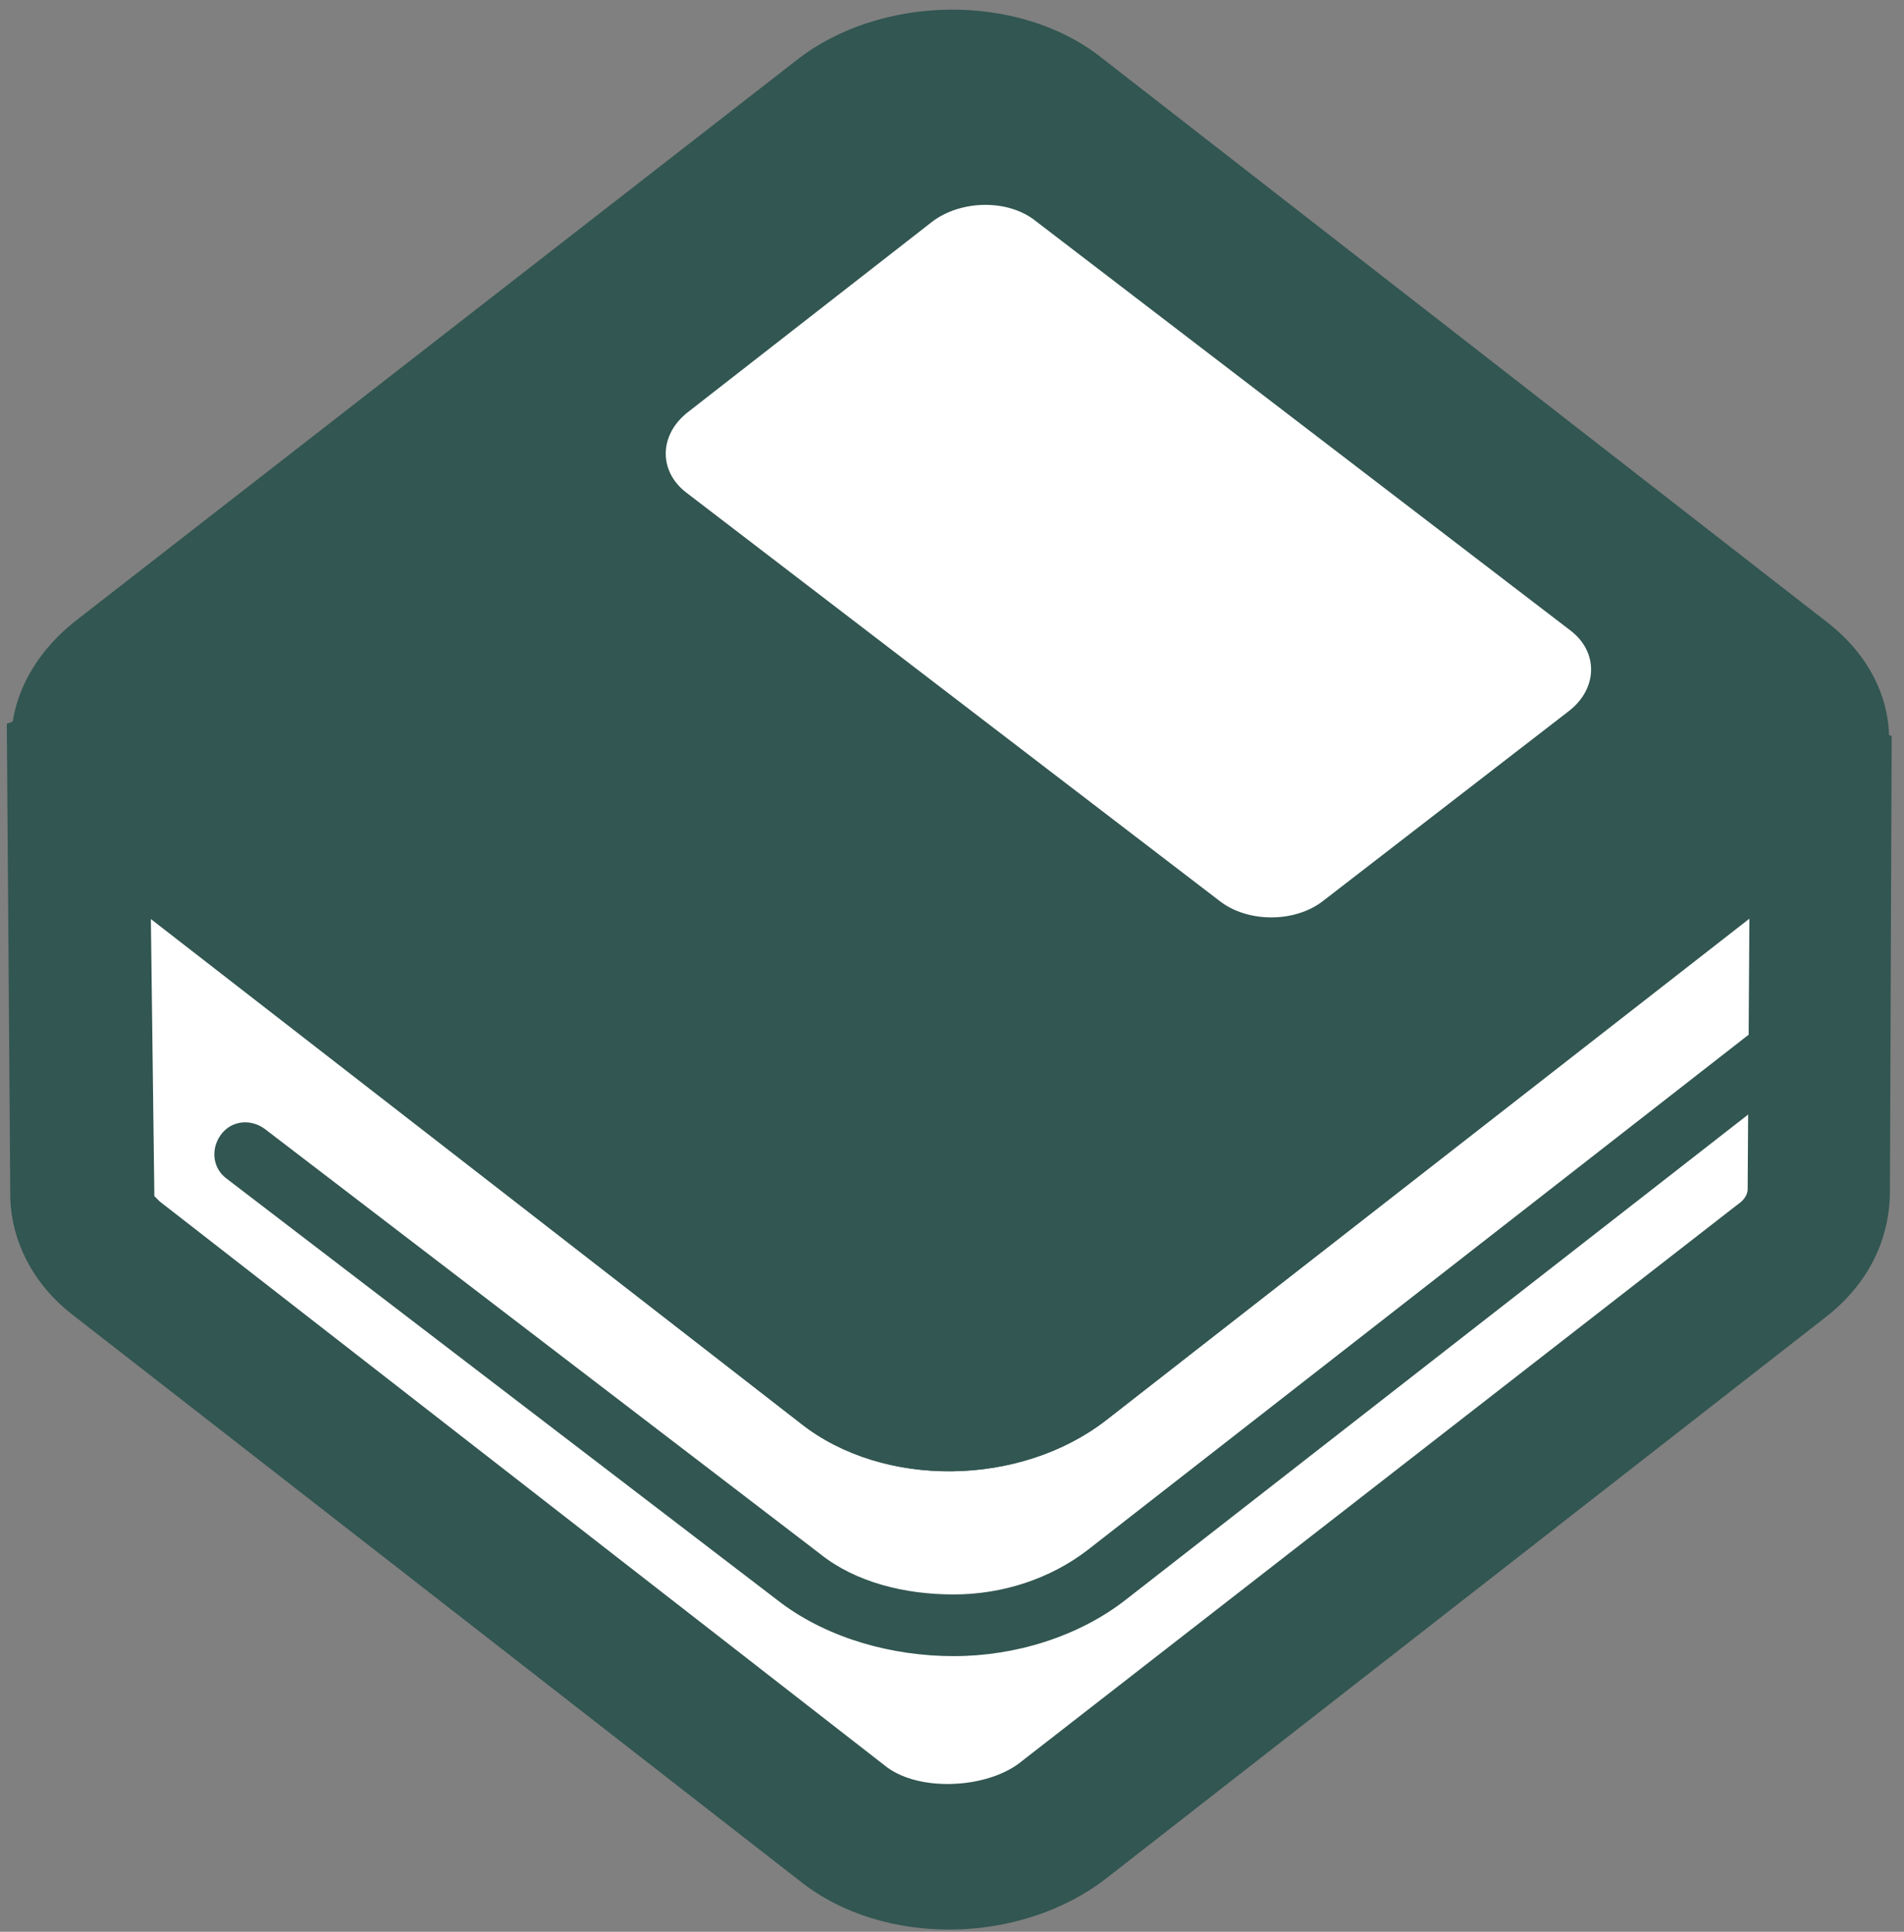 <svg width="70" height="71" viewBox="0 0 70 71" fill="none" xmlns="http://www.w3.org/2000/svg">
<rect x="0" y="0" width="70" height="71" fill="#808080" stroke="none"/>
<g clip-path="url(#clip0_2:514)">
<path fill-rule="evenodd" clip-rule="evenodd" d="M40.485 15.976L69.547 27.053L69.483 43.767C69.483 45.451 68.772 47.135 67.093 48.431L40.679 69.031C37.514 71.493 32.477 71.558 29.442 69.161L2.64 48.301C1.154 47.135 0.444 45.581 0.379 44.091L0.25 26.6L29.248 16.041C32.994 14.745 36.869 14.551 40.485 15.976Z" fill="#325651"/>
<path fill-rule="evenodd" clip-rule="evenodd" d="M40.679 52.188C37.514 54.65 32.477 54.715 29.442 52.318L5.546 33.726L5.675 43.961C5.74 44.026 5.804 44.091 5.869 44.156L32.606 64.95C33.833 65.857 36.223 65.727 37.45 64.82L63.864 44.285C64.058 44.156 64.252 43.961 64.252 43.702L64.316 33.726L40.679 52.188Z" fill="white"/>
<path fill-rule="evenodd" clip-rule="evenodd" d="M40.485 2.112L67.222 22.907C70.257 25.304 70.193 29.191 67.028 31.652L40.678 52.188C37.514 54.65 32.476 54.714 29.441 52.318L2.639 31.523C-0.396 29.126 -0.332 25.239 2.833 22.777L29.247 2.242C32.347 -0.22 37.449 -0.284 40.485 2.112Z" fill="#325651"/>
<path fill-rule="evenodd" clip-rule="evenodd" d="M38.096 8.138L57.729 23.167C58.762 23.944 58.762 25.304 57.664 26.146L48.687 33.078C47.654 33.92 45.91 33.92 44.877 33.143L25.244 18.114C24.21 17.336 24.21 15.976 25.308 15.134L34.285 8.138C35.319 7.36 37.062 7.295 38.096 8.138Z" fill="white"/>
<path fill-rule="evenodd" clip-rule="evenodd" d="M66.319 36.447C66.835 36.058 67.546 36.123 67.933 36.641C68.32 37.159 68.256 37.872 67.739 38.26L41.389 58.796C39.646 60.156 37.321 60.869 35.06 60.869C32.8 60.869 30.475 60.221 28.731 58.925L8.323 43.313C7.806 42.925 7.742 42.212 8.129 41.694C8.517 41.176 9.227 41.111 9.744 41.499L30.152 57.112C31.444 58.148 33.252 58.602 35.06 58.602C36.869 58.602 38.612 58.019 39.969 56.982L66.319 36.447Z" fill="#325651"/>
</g>
<defs>
<clipPath id="clip0_2:514">
<rect width="69.297" height="70.546" fill="white" transform="translate(0.25 0.363)"/>
</clipPath>
</defs>
</svg>
